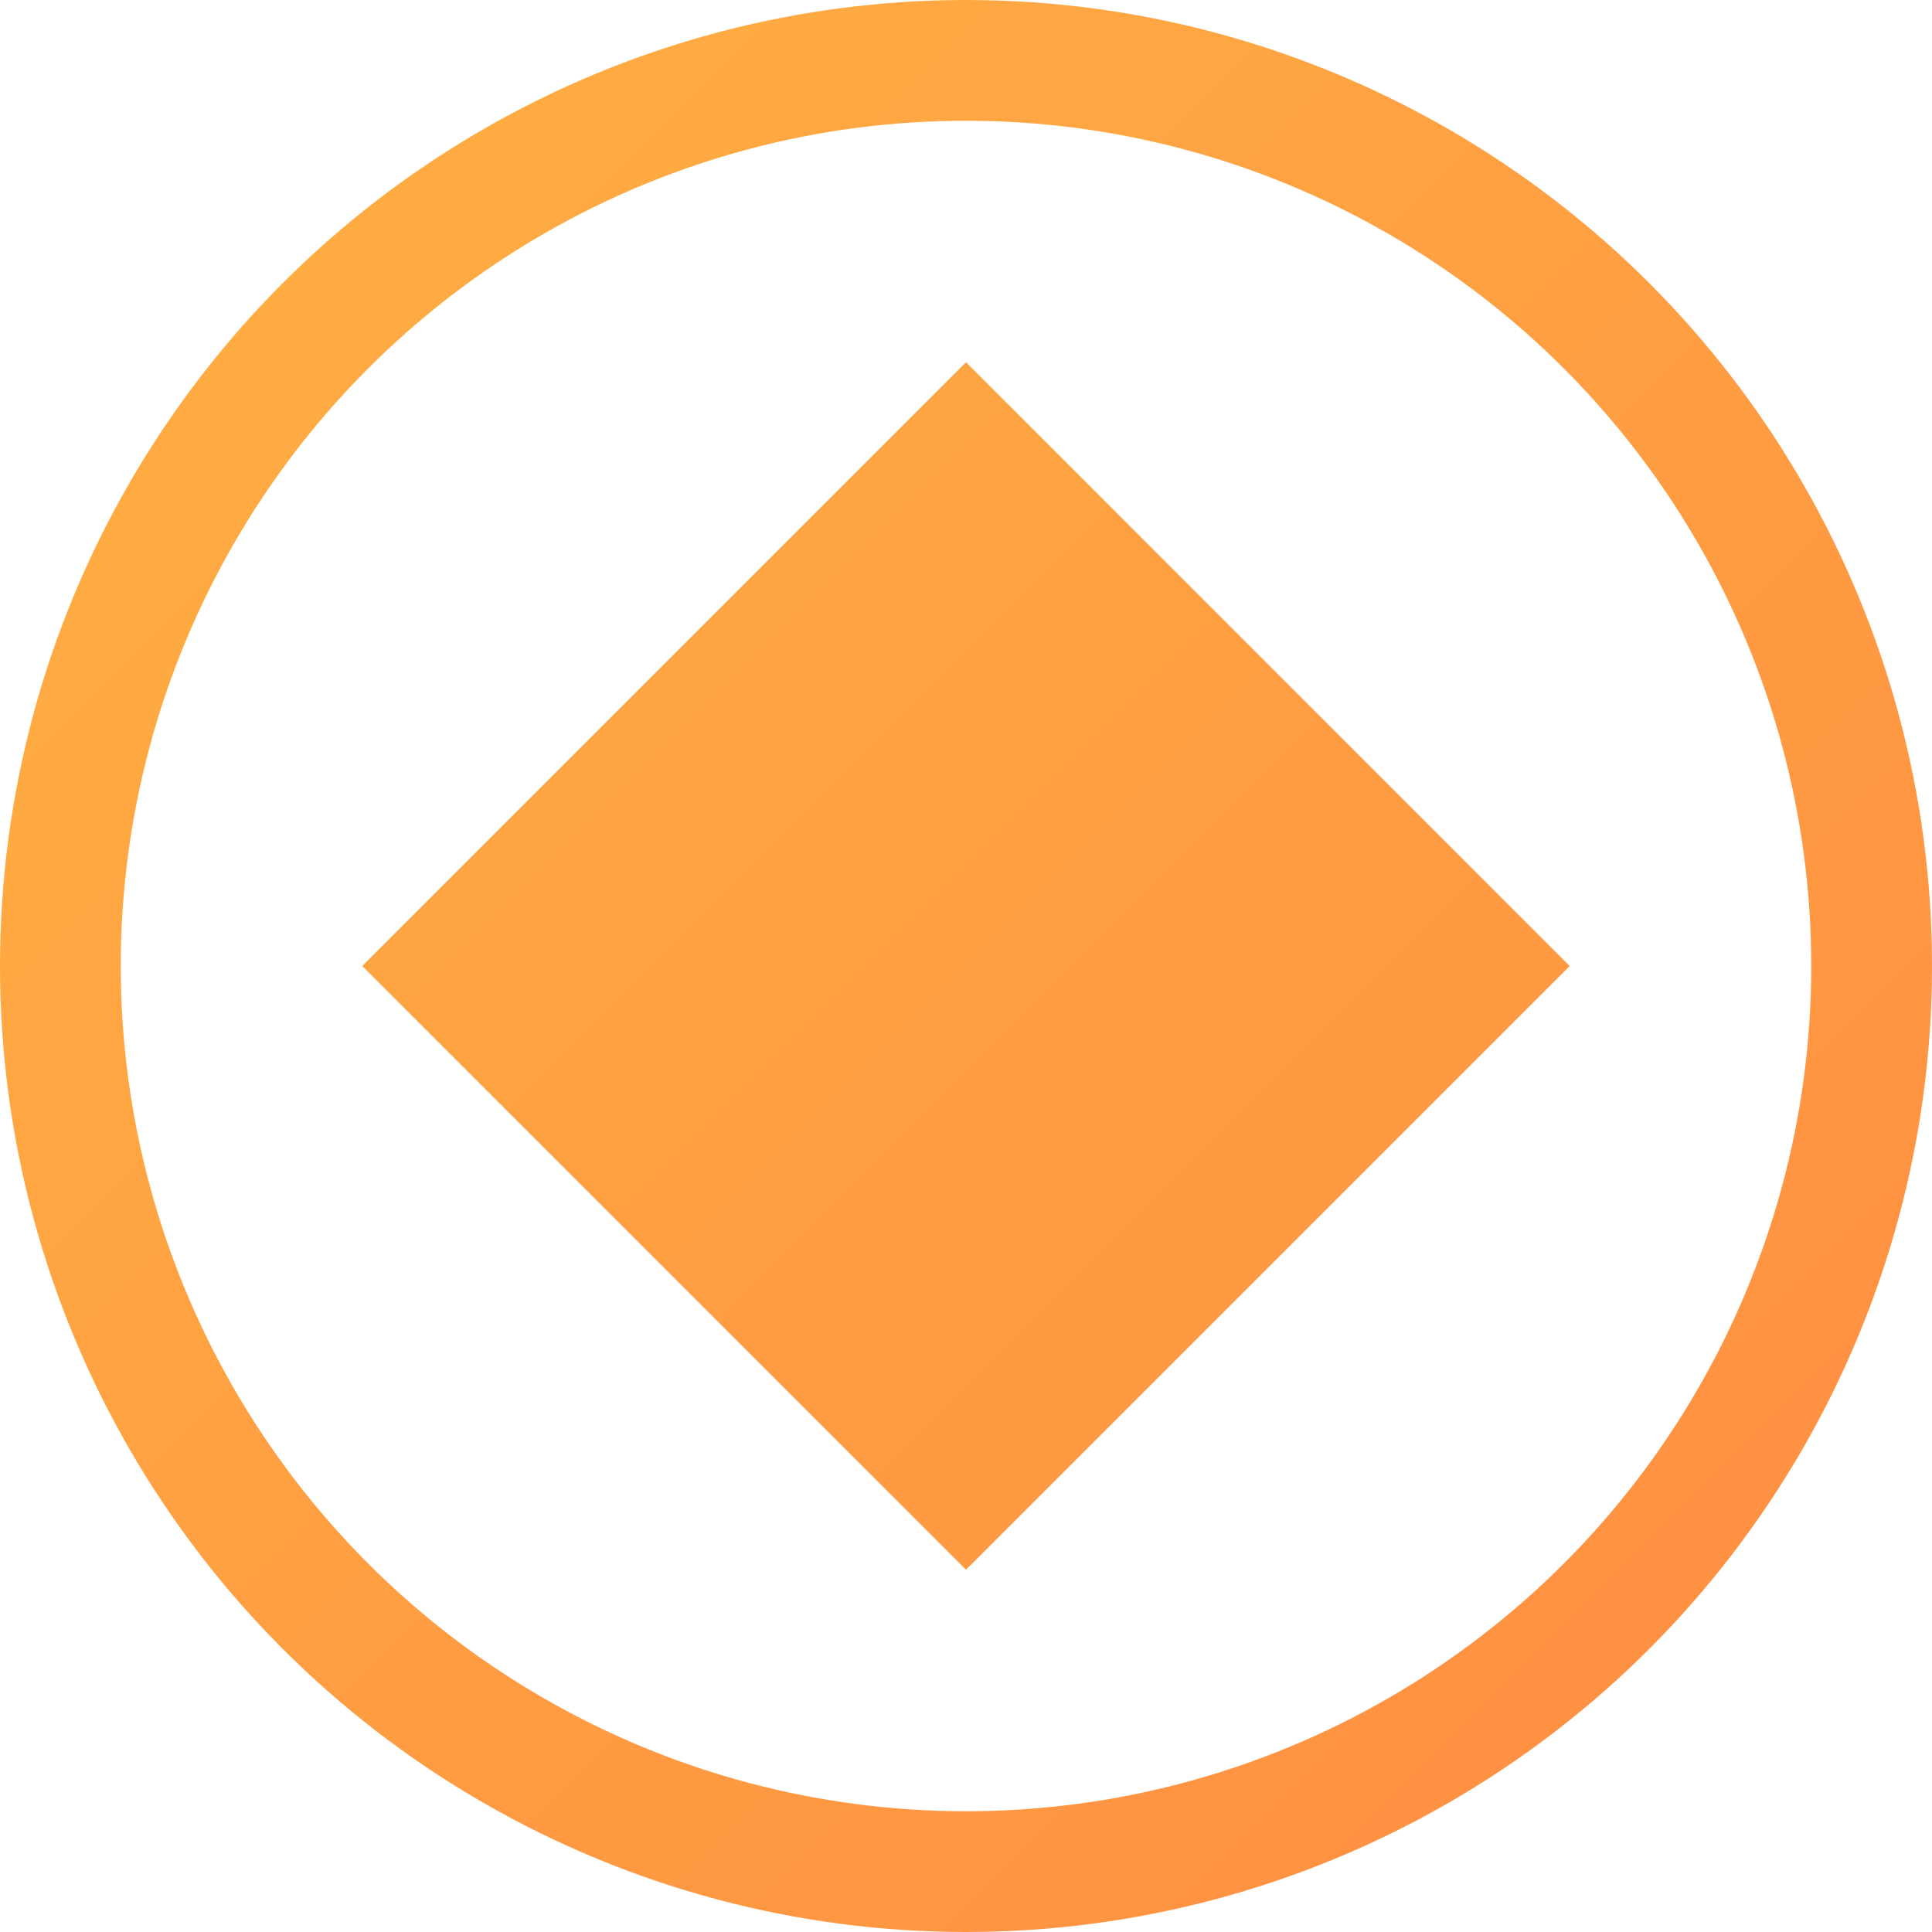 <svg width="512" height="512" viewBox="0 0 512 512" fill="none" xmlns="http://www.w3.org/2000/svg">
  <circle cx="256" cy="256" r="240" stroke="url(#gradient)" stroke-width="32"/>
  <path d="M256 96L416 256L256 416L96 256L256 96Z" fill="url(#gradient)"/>
  <defs>
    <linearGradient id="gradient" x1="0" y1="0" x2="512" y2="512" gradientUnits="userSpaceOnUse">
      <stop offset="0" stop-color="#FFB142"/>
      <stop offset="1" stop-color="#FF8C42"/>
    </linearGradient>
  </defs>
</svg>